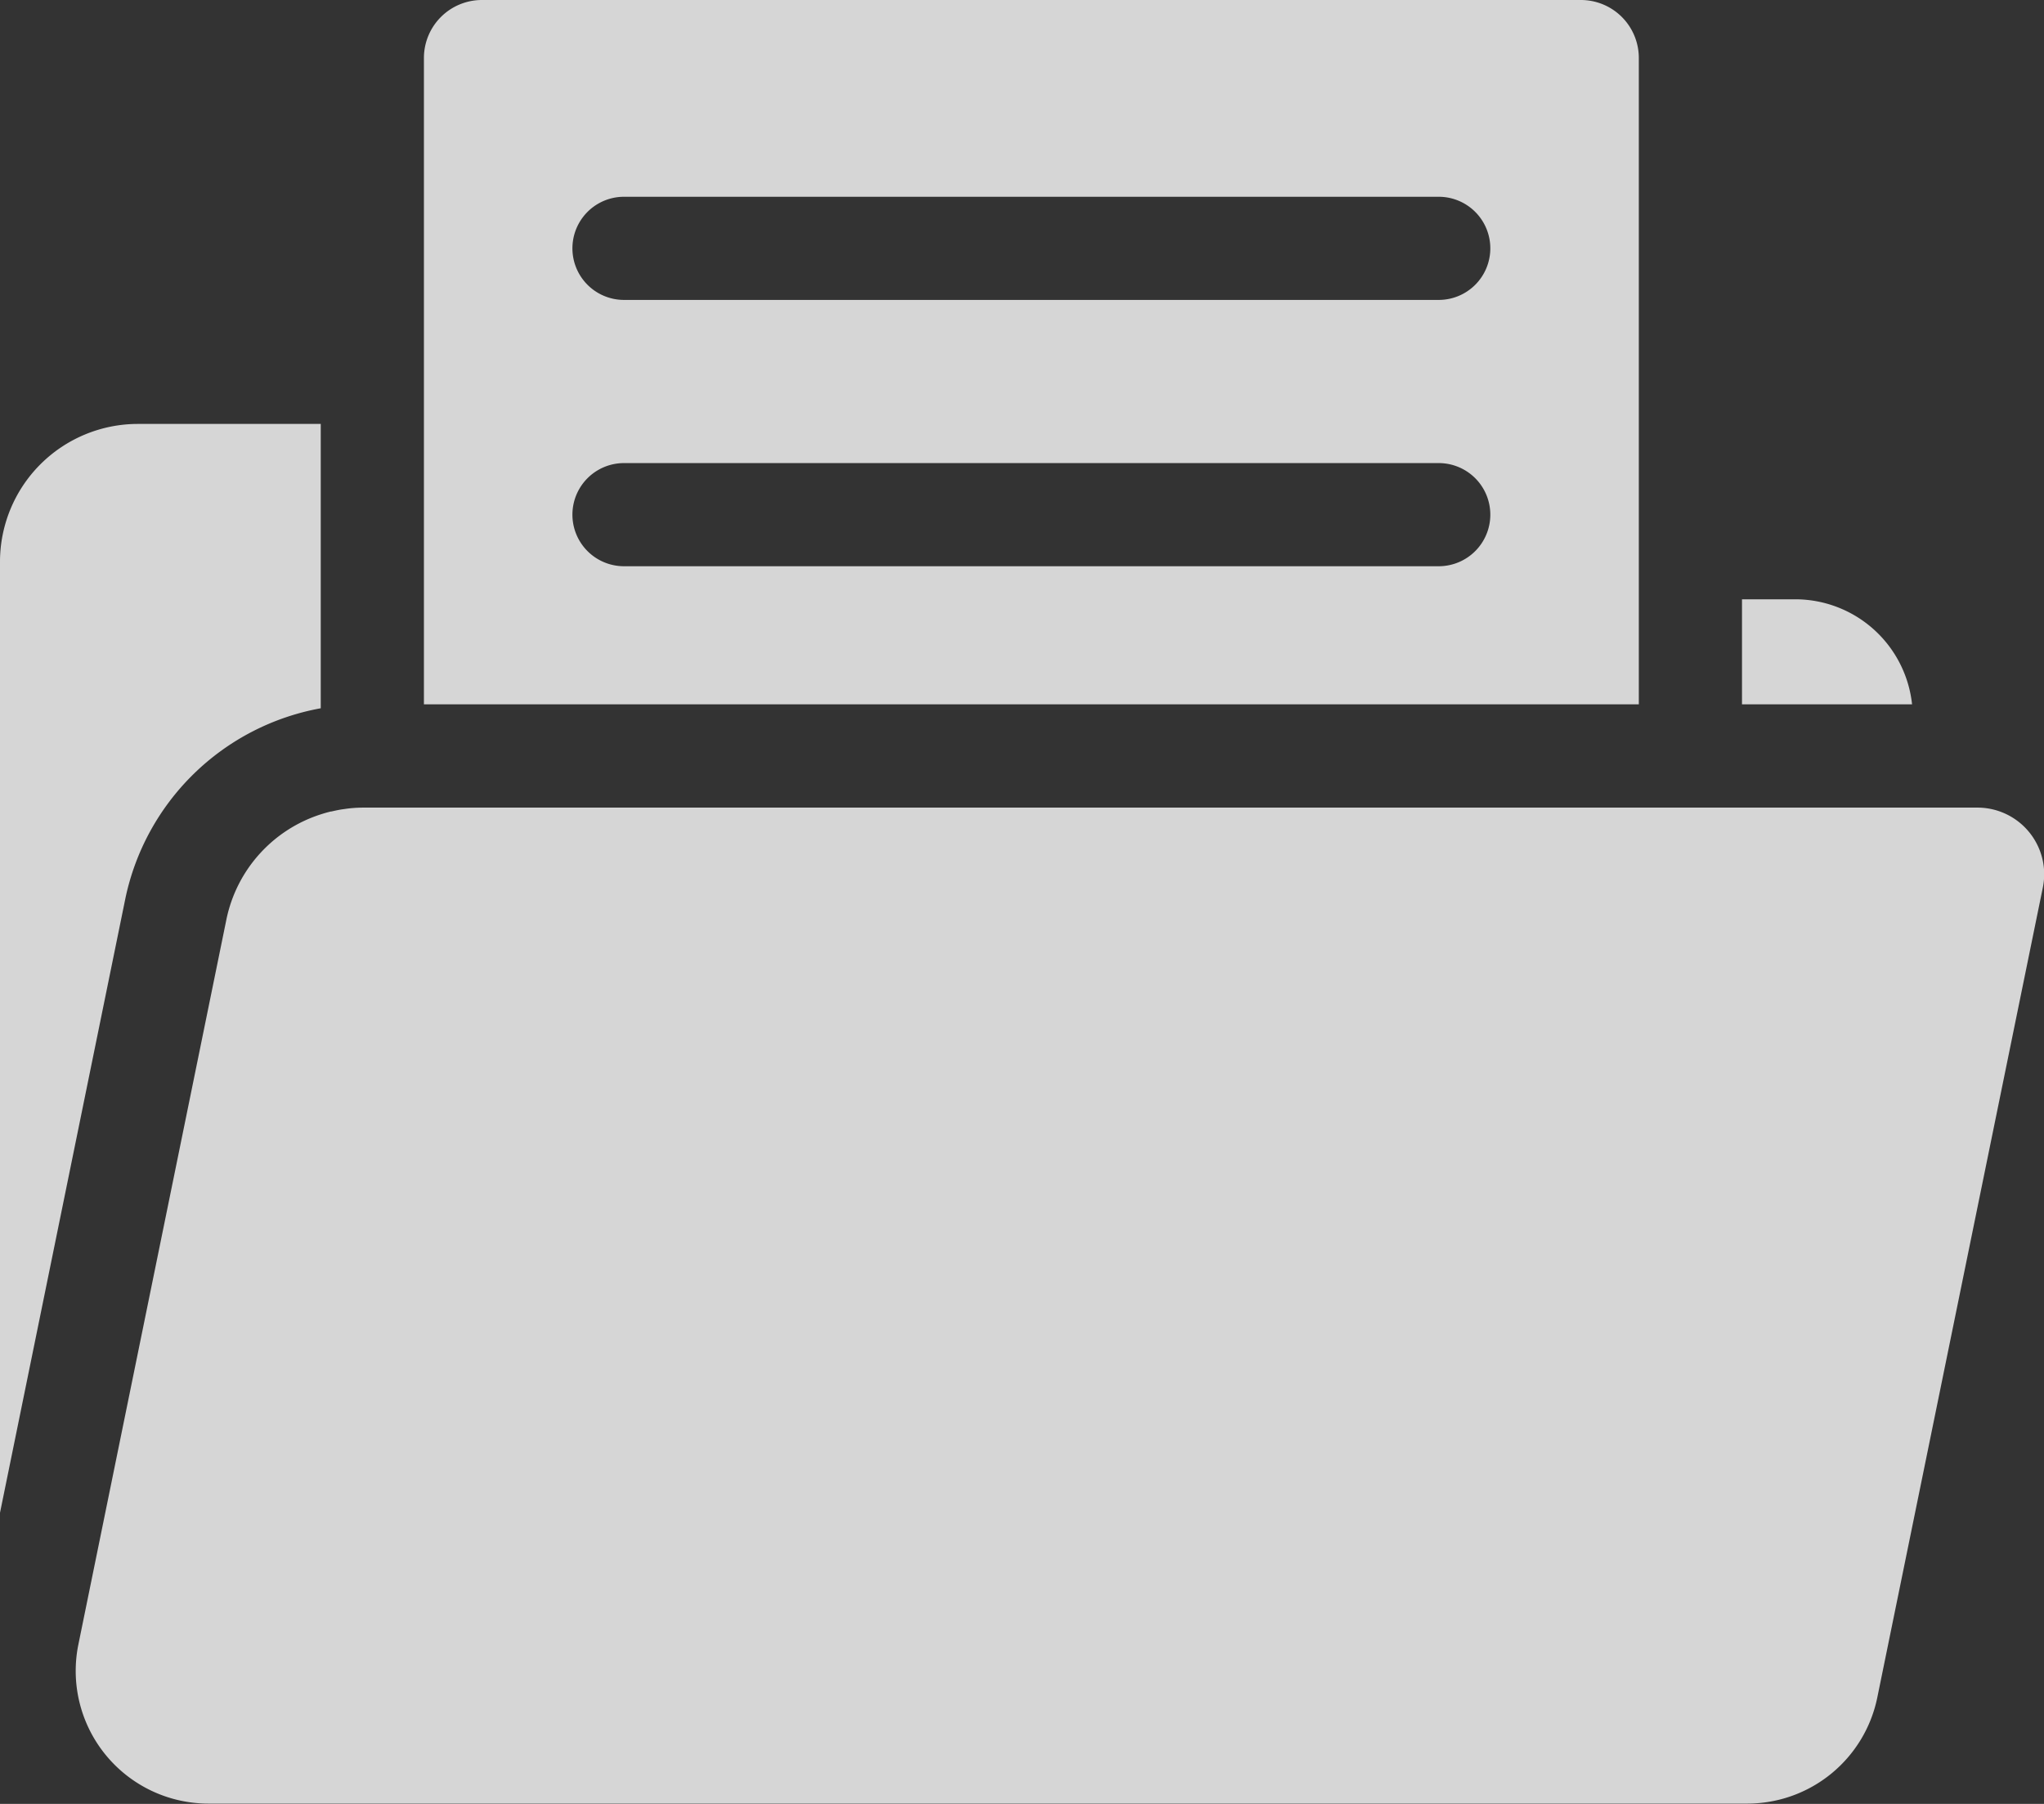 <svg xmlns="http://www.w3.org/2000/svg" width="37.522" height="33.122" viewBox="0 0 37.522 33.122">
  <rect x="0" y="0" width="37.522" height="33.122" fill="#333333" stroke="none"/>
  <path id="polices" d="M35.116,39.584h0l-.654,3.2a2.436,2.436,0,0,1-2.387,1.949H3.826a2.436,2.436,0,0,1-2.387-2.923L4.156,28.5a2.57,2.57,0,0,1,1.732-1.931h0c.062-.02.124-.038.188-.053l.01,0c.059-.014.12-.027.18-.037l.058-.008c.047-.007.094-.013.141-.017.07-.006.14-.009.211-.009H36.3a1.225,1.225,0,0,1,1.225,1.189,1.241,1.241,0,0,1-.025.281ZM35.1,24.549A2.158,2.158,0,0,0,32.96,22.62h-.982v1.929ZM2.3,28.121a4.484,4.484,0,0,1,3.588-3.5V19.4H2.529A2.532,2.532,0,0,0,0,21.931V39.393ZM30.084,12.679V24.549H7.782V12.679a1.065,1.065,0,0,1,1.063-1.063H29.02A1.064,1.064,0,0,1,30.084,12.679Zm-2.726,8.387a.947.947,0,0,0-.947-.947H11.455a.947.947,0,1,0,0,1.894H26.411A.947.947,0,0,0,27.358,21.067Zm0-4.89a.947.947,0,0,0-.947-.947H11.455a.947.947,0,1,0,0,1.894H26.411A.947.947,0,0,0,27.358,16.176Z" transform="translate(0 -11.616)" fill="#fff" opacity="0.8"/>
</svg>
